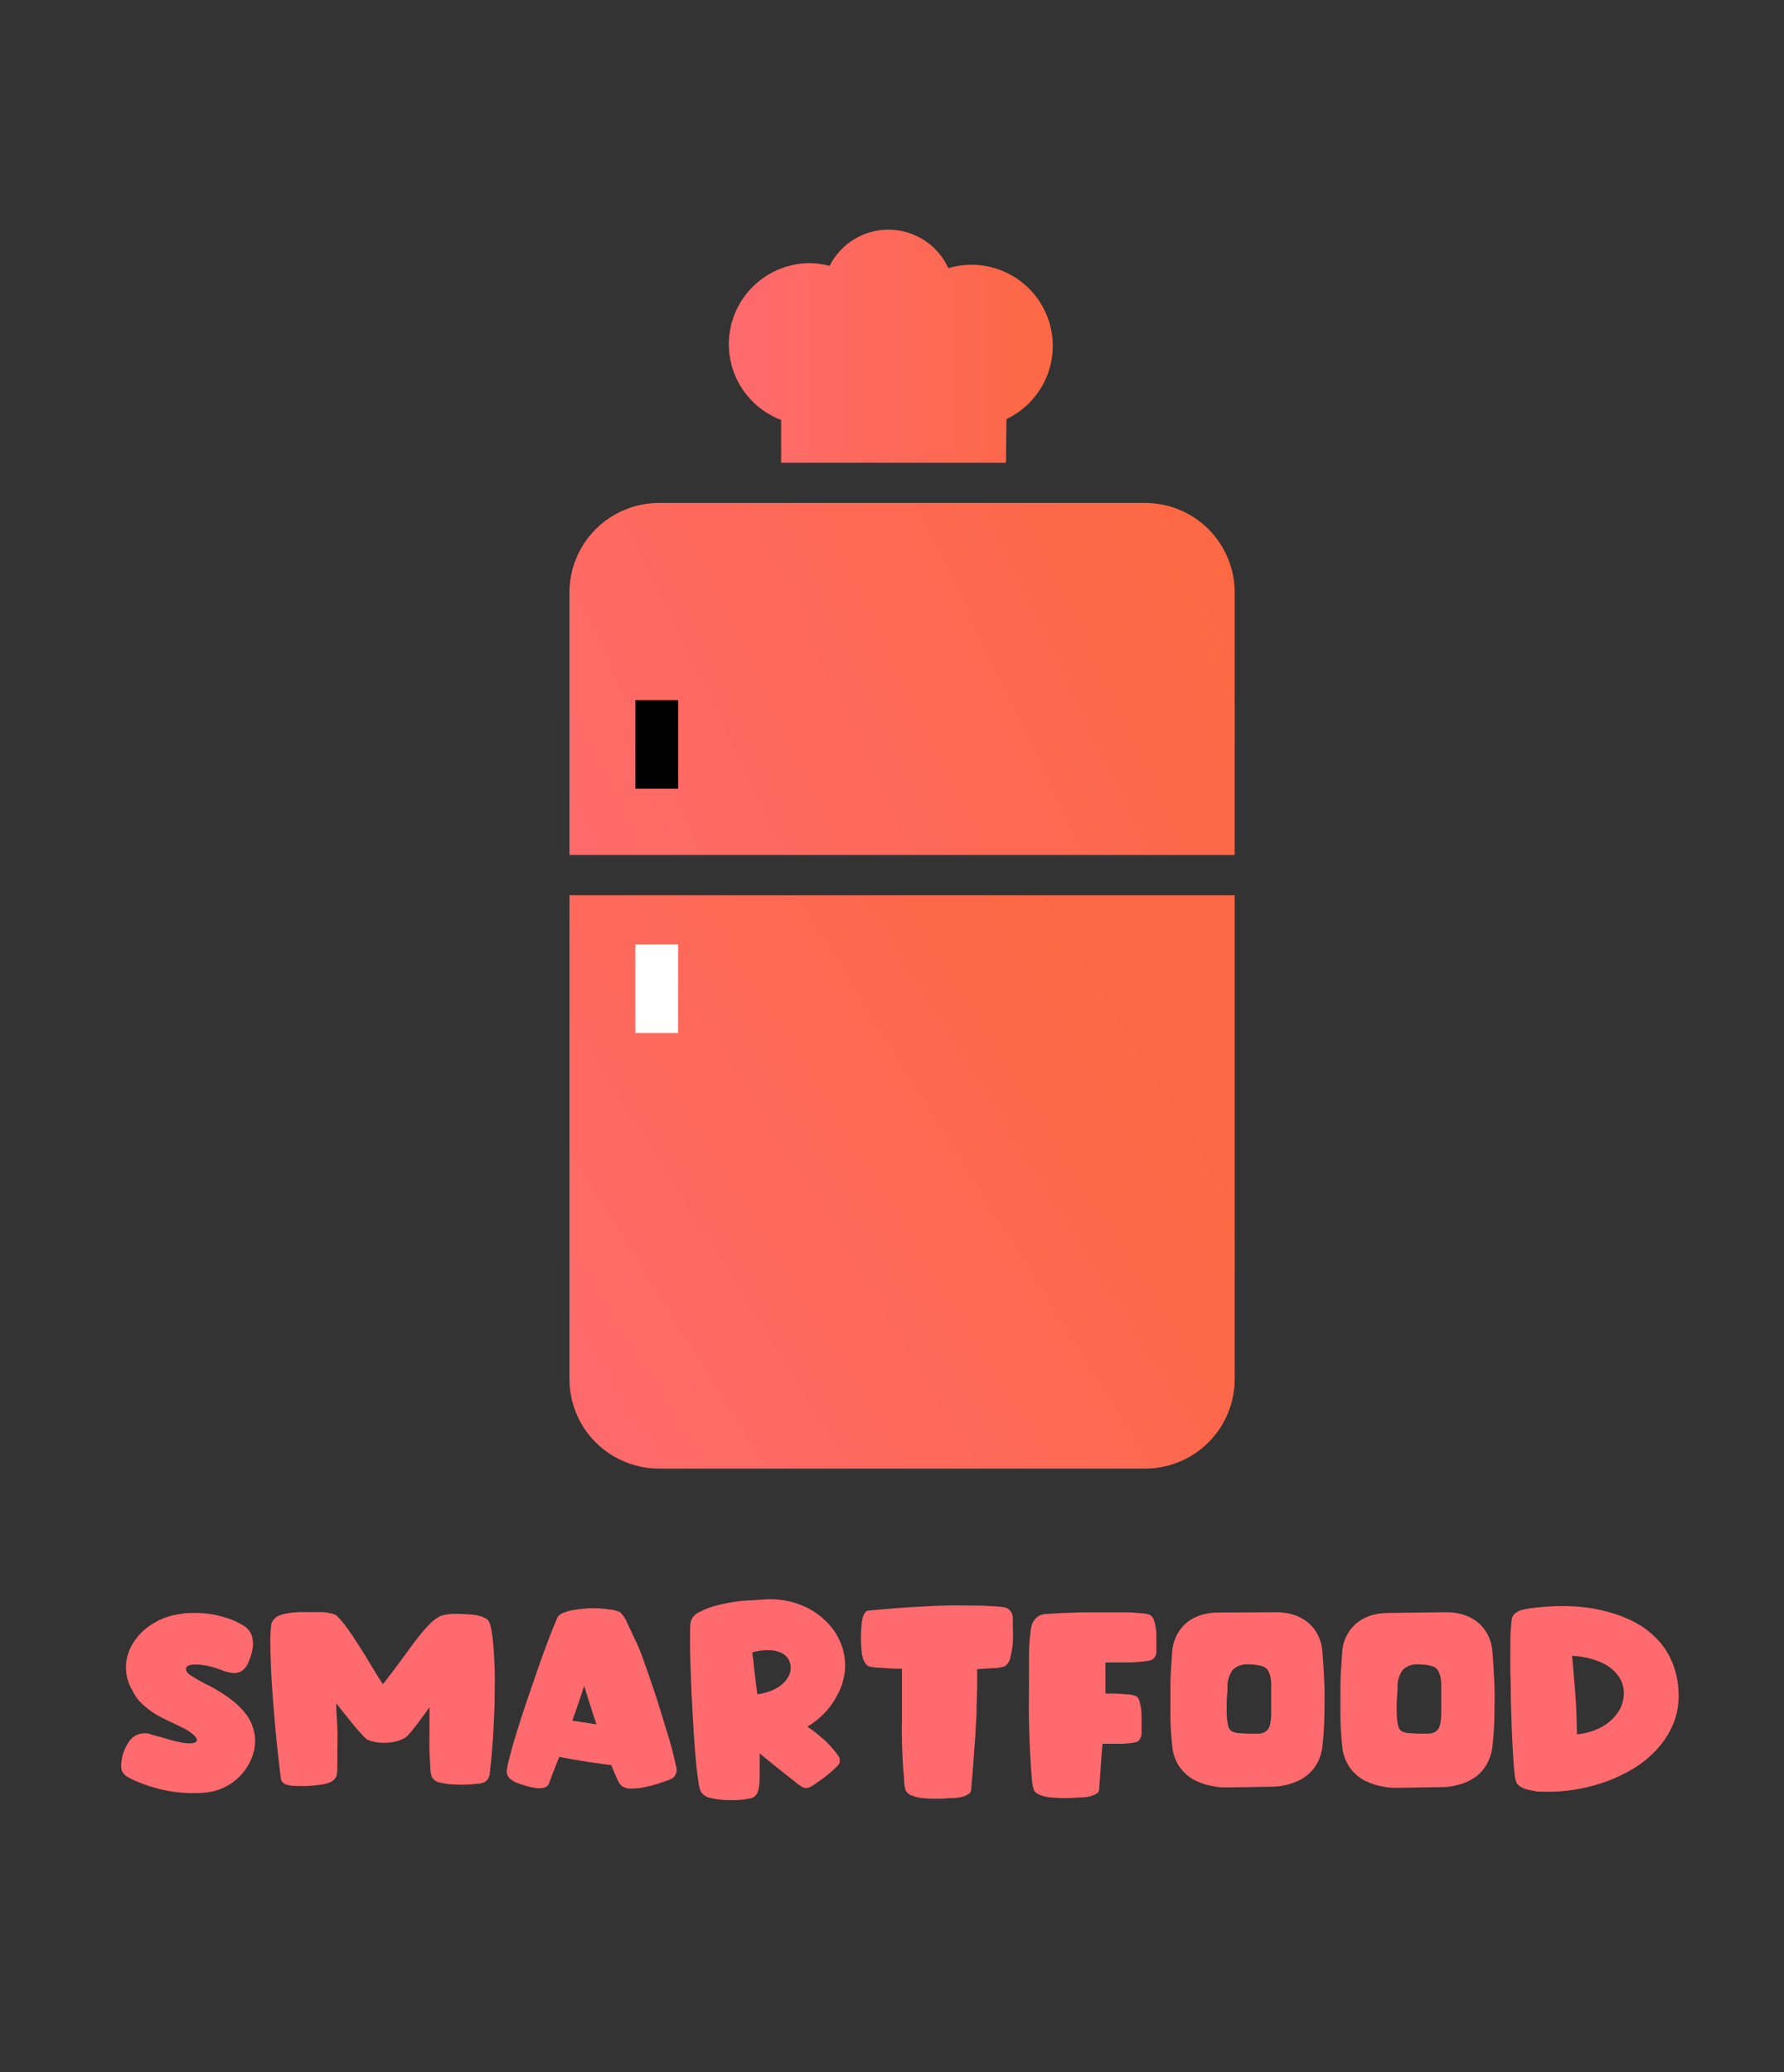 <svg width="167" height="194" viewBox="0 0 167 194" fill="none" xmlns="http://www.w3.org/2000/svg">
<rect x="0" y="0" width="167" height="194" fill="#333333" stroke="none"/>
<path d="M94.218 39.233C95.947 38.411 97.301 36.968 98.01 35.192C98.719 33.417 98.731 31.44 98.044 29.656C97.356 27.872 96.02 26.413 94.301 25.57C92.583 24.726 90.609 24.561 88.774 25.107C88.293 24.05 87.522 23.151 86.551 22.514C85.58 21.876 84.448 21.525 83.285 21.503C82.123 21.48 80.978 21.786 79.982 22.386C78.987 22.985 78.182 23.853 77.66 24.89C77.019 24.72 76.36 24.634 75.697 24.636C73.931 24.667 72.231 25.311 70.888 26.457C69.546 27.603 68.644 29.179 68.34 30.916C68.035 32.653 68.346 34.441 69.218 35.975C70.091 37.508 71.471 38.69 73.121 39.318V43.32H94.171C94.18 41.955 94.199 40.589 94.218 39.233Z" fill="url(#paint0_linear_359_2416)"/>
<path d="M17.983 156.942C18.502 157.262 19.078 157.592 19.71 157.884C20.332 158.221 20.931 158.598 21.502 159.014C22.064 159.416 22.566 159.895 22.993 160.436C23.421 160.986 23.706 161.633 23.823 162.32C23.939 162.975 23.887 163.649 23.672 164.278C23.47 164.904 23.149 165.486 22.729 165.992C22.293 166.509 21.761 166.938 21.163 167.254C20.551 167.577 19.88 167.772 19.191 167.829C18.14 167.918 17.082 167.883 16.04 167.725C15.044 167.561 14.07 167.289 13.134 166.915C12.757 166.777 12.391 166.61 12.039 166.416C11.765 166.28 11.543 166.059 11.407 165.785C11.334 165.538 11.318 165.277 11.36 165.022C11.392 164.675 11.468 164.333 11.586 164.005C11.709 163.674 11.87 163.358 12.067 163.064C12.235 162.799 12.474 162.587 12.756 162.451C13.104 162.293 13.492 162.241 13.87 162.301L14.322 162.433L15.134 162.659L16.04 162.922C16.265 162.994 16.495 163.047 16.728 163.082C17.149 163.199 17.586 163.24 18.021 163.205C18.276 163.158 18.417 163.064 18.427 162.932C18.436 162.8 18.351 162.63 18.134 162.442C17.886 162.217 17.61 162.024 17.313 161.868C16.879 161.651 16.436 161.425 15.964 161.208C15.492 160.992 15.021 160.756 14.587 160.502C14.141 160.23 13.724 159.915 13.341 159.56C12.946 159.199 12.625 158.764 12.398 158.28C11.966 157.569 11.756 156.746 11.794 155.916C11.835 155.154 12.076 154.417 12.492 153.778C12.918 153.109 13.485 152.54 14.153 152.111C14.854 151.649 15.639 151.329 16.464 151.169C16.968 151.071 17.479 151.017 17.993 151.009C18.532 150.994 19.072 151.025 19.606 151.103C20.147 151.18 20.681 151.303 21.201 151.471C21.713 151.625 22.205 151.844 22.663 152.12C22.892 152.231 23.094 152.389 23.257 152.584C23.42 152.779 23.539 153.006 23.607 153.251C23.711 153.684 23.711 154.136 23.607 154.569C23.516 154.978 23.38 155.376 23.201 155.756C23.08 156.036 22.88 156.275 22.625 156.443C22.38 156.595 22.091 156.661 21.804 156.631C21.411 156.59 21.026 156.488 20.663 156.33C20.116 156.115 19.546 155.967 18.964 155.887C18.578 155.812 18.181 155.812 17.794 155.887C17.521 155.963 17.398 156.095 17.408 156.283C17.417 156.471 17.568 156.688 17.983 156.942Z" fill="#FE6A6E"/>
<path d="M45.288 151.433C45.459 151.484 45.608 151.59 45.713 151.734C45.809 151.87 45.876 152.024 45.911 152.186C46.045 152.772 46.133 153.367 46.175 153.966C46.241 154.682 46.279 155.454 46.307 156.292C46.335 157.131 46.307 158.006 46.307 158.911C46.307 159.815 46.251 160.709 46.213 161.585C46.175 162.461 46.109 163.29 46.043 164.081C45.977 164.872 45.901 165.559 45.835 166.143C45.808 166.283 45.757 166.416 45.684 166.539C45.612 166.655 45.511 166.752 45.392 166.821C45.243 166.904 45.08 166.958 44.911 166.981L43.967 167.066C43.502 167.095 43.036 167.095 42.571 167.066C42.119 167.061 41.67 167.004 41.231 166.897C41.063 166.876 40.903 166.817 40.762 166.724C40.621 166.631 40.504 166.506 40.42 166.36C40.337 166.097 40.29 165.825 40.278 165.55C40.278 165.135 40.221 164.608 40.203 164.034C40.184 163.459 40.203 162.762 40.203 162.037C40.203 161.312 40.203 160.577 40.203 159.833C39.938 160.22 39.684 160.568 39.438 160.898C39.193 161.227 38.976 161.519 38.769 161.773C38.604 161.993 38.428 162.204 38.24 162.404C38.147 162.525 38.032 162.627 37.901 162.706C37.609 162.879 37.29 163 36.957 163.064C36.629 163.135 36.293 163.17 35.957 163.167C35.64 163.172 35.323 163.14 35.013 163.073C34.776 163.03 34.547 162.95 34.334 162.838C34.191 162.724 34.059 162.598 33.938 162.461C33.749 162.263 33.532 162.009 33.268 161.708L32.419 160.662C32.117 160.285 31.796 159.881 31.475 159.457C31.475 160.22 31.551 160.973 31.579 161.726C31.607 162.48 31.579 163.167 31.579 163.798C31.579 164.429 31.579 164.957 31.579 165.39C31.582 165.67 31.563 165.95 31.522 166.228C31.425 166.483 31.237 166.694 30.994 166.821C30.71 166.951 30.408 167.037 30.098 167.075C29.701 167.141 29.296 167.179 28.871 167.207C28.447 167.236 28.06 167.207 27.692 167.207C27.418 167.206 27.146 167.171 26.88 167.104C26.74 167.063 26.609 166.996 26.494 166.906C26.388 166.809 26.319 166.68 26.295 166.539C26.041 164.504 25.833 162.574 25.682 160.728C25.616 159.946 25.55 159.146 25.493 158.317C25.437 157.488 25.39 156.707 25.361 155.944C25.333 155.181 25.305 154.465 25.305 153.806C25.299 153.243 25.327 152.68 25.39 152.121C25.405 152 25.447 151.884 25.512 151.781C25.582 151.669 25.668 151.568 25.767 151.48C25.901 151.36 26.058 151.271 26.229 151.216C26.46 151.127 26.701 151.066 26.946 151.038C27.248 150.99 27.588 150.953 27.937 150.934C28.286 150.915 28.664 150.934 29.041 150.934C29.418 150.934 29.777 150.934 30.107 150.934C30.437 150.934 30.72 151 30.975 151.047C31.162 151.078 31.342 151.145 31.503 151.245C31.867 151.611 32.198 152.008 32.494 152.431C32.872 152.94 33.249 153.505 33.626 154.108C34.004 154.71 34.4 155.332 34.787 155.991C35.174 156.65 35.523 157.187 35.844 157.686C36.532 156.801 37.136 156.001 37.655 155.294C38.174 154.588 38.599 153.966 39.052 153.411C39.4 152.953 39.775 152.516 40.174 152.102C40.463 151.785 40.805 151.52 41.184 151.32C41.487 151.208 41.805 151.139 42.127 151.113C42.539 151.084 42.952 151.084 43.363 151.113C43.752 151.123 44.139 151.154 44.524 151.207C44.788 151.246 45.045 151.322 45.288 151.433Z" fill="#FE6A6E"/>
<path d="M58.025 150.924C58.312 151.185 58.535 151.507 58.676 151.866C58.941 152.403 59.242 153.072 59.62 153.872C59.997 154.673 60.29 155.577 60.648 156.584C61.007 157.592 61.346 158.619 61.677 159.664C62.007 160.709 62.309 161.745 62.62 162.753C62.932 163.761 63.139 164.683 63.318 165.493C63.352 165.639 63.352 165.79 63.318 165.936C63.282 166.061 63.224 166.178 63.149 166.284C63.05 166.423 62.912 166.528 62.752 166.586C62.564 166.661 62.262 166.784 61.809 166.925C61.358 167.078 60.898 167.204 60.431 167.301C59.98 167.405 59.517 167.455 59.054 167.452C58.708 167.471 58.369 167.352 58.11 167.123C57.959 166.93 57.835 166.718 57.742 166.492C57.591 166.162 57.422 165.748 57.223 165.258L55.912 165.079C55.459 165.022 55.016 164.957 54.582 164.881C54.148 164.815 53.742 164.749 53.355 164.674L52.355 164.486C52.204 164.862 52.062 165.201 51.949 165.503C51.836 165.804 51.723 166.068 51.647 166.284C51.572 166.501 51.459 166.765 51.392 166.962C51.348 167.096 51.258 167.209 51.138 167.283C51.023 167.35 50.893 167.388 50.76 167.396C50.551 167.432 50.337 167.432 50.128 167.396C49.828 167.353 49.531 167.287 49.241 167.198C48.92 167.112 48.605 167.005 48.298 166.878C48.062 166.777 47.848 166.634 47.666 166.454C47.509 166.282 47.428 166.055 47.439 165.823C47.475 165.469 47.541 165.12 47.637 164.778C47.76 164.288 47.911 163.704 48.109 163.035C48.307 162.367 48.534 161.642 48.788 160.851C49.043 160.059 49.317 159.259 49.59 158.449C49.864 157.639 50.138 156.848 50.411 156.066C50.685 155.285 50.94 154.588 51.175 153.957C51.411 153.326 51.619 152.78 51.808 152.328C51.996 151.876 52.119 151.584 52.204 151.386C52.346 151.201 52.539 151.064 52.761 150.99C53.065 150.87 53.381 150.782 53.704 150.727C54.081 150.67 54.478 150.614 54.902 150.585C55.32 150.557 55.739 150.557 56.157 150.585C56.524 150.608 56.889 150.648 57.252 150.708C57.518 150.746 57.778 150.819 58.025 150.924ZM53.572 161.095L54.657 161.255L55.836 161.444C55.629 160.832 55.431 160.229 55.242 159.626C55.053 159.024 54.865 158.43 54.685 157.846C54.516 158.374 54.336 158.911 54.148 159.457C53.959 160.003 53.78 160.549 53.572 161.095Z" fill="#FE6A6E"/>
<path d="M71.631 149.738C72.752 149.668 73.876 149.842 74.924 150.246C75.866 150.605 76.719 151.164 77.424 151.885C78.087 152.562 78.581 153.384 78.867 154.287C79.154 155.202 79.193 156.177 78.981 157.112C78.879 157.578 78.72 158.03 78.509 158.458C78.291 158.9 78.035 159.322 77.745 159.72C77.449 160.114 77.114 160.477 76.745 160.803C76.382 161.125 75.99 161.412 75.575 161.66C75.82 161.811 76.046 161.981 76.282 162.16L76.943 162.706C77.544 163.213 78.074 163.799 78.518 164.448C78.558 164.535 78.586 164.627 78.603 164.721C78.628 164.817 78.628 164.917 78.603 165.013C78.555 165.142 78.478 165.258 78.377 165.352L78.084 165.635L77.65 166.021C77.481 166.168 77.305 166.306 77.122 166.435L76.565 166.84C76.366 166.99 76.158 167.129 75.942 167.254C75.8 167.343 75.638 167.394 75.471 167.405C75.301 167.398 75.138 167.342 74.999 167.245C74.779 167.101 74.567 166.944 74.367 166.774L73.518 166.105C73.197 165.851 72.886 165.597 72.574 165.352C72.263 165.107 72.074 164.938 71.819 164.74L71.112 164.156C71.112 164.778 71.112 165.371 71.112 165.917C71.112 166.463 71.112 166.944 71.036 167.377C71.012 167.535 70.971 167.689 70.914 167.838C70.847 167.966 70.757 168.081 70.65 168.177C70.518 168.294 70.353 168.367 70.178 168.385C69.866 168.445 69.551 168.489 69.234 168.516C68.76 168.545 68.284 168.545 67.809 168.516C67.347 168.498 66.888 168.429 66.441 168.309C66.262 168.274 66.092 168.2 65.944 168.093C65.795 167.985 65.672 167.847 65.583 167.688C65.476 167.383 65.403 167.067 65.366 166.746C65.29 166.247 65.215 165.635 65.149 164.909C65.083 164.184 65.017 163.384 64.96 162.499C64.903 161.613 64.847 160.719 64.8 159.796C64.753 158.873 64.705 157.969 64.677 157.084C64.649 156.198 64.611 155.388 64.602 154.663C64.592 153.938 64.602 153.317 64.602 152.78C64.591 152.446 64.613 152.111 64.668 151.782C64.738 151.586 64.848 151.408 64.991 151.257C65.134 151.106 65.307 150.987 65.498 150.906C66.043 150.627 66.619 150.415 67.215 150.275C67.939 150.096 68.673 149.964 69.413 149.879C70.14 149.842 70.904 149.785 71.631 149.738ZM70.895 158.619C71.282 158.581 71.663 158.492 72.027 158.355C72.435 158.22 72.815 158.012 73.15 157.743C73.469 157.494 73.721 157.17 73.886 156.801C73.971 156.595 74.015 156.374 74.015 156.151C74.015 155.928 73.971 155.707 73.886 155.501C73.773 155.226 73.575 154.995 73.32 154.842C73.029 154.676 72.708 154.567 72.376 154.522C72.041 154.479 71.702 154.479 71.367 154.522C71.045 154.544 70.728 154.608 70.423 154.71C70.499 155.275 70.564 155.897 70.64 156.594C70.716 157.291 70.81 157.912 70.895 158.637V158.619Z" fill="#FE6A6E"/>
<path d="M94.029 150.482C94.156 150.512 94.278 150.563 94.388 150.633C94.497 150.709 94.587 150.809 94.652 150.924C94.735 151.073 94.789 151.236 94.813 151.405C94.813 151.621 94.813 151.951 94.813 152.403C94.84 152.873 94.84 153.345 94.813 153.816C94.772 154.277 94.693 154.733 94.577 155.181C94.549 155.345 94.488 155.502 94.399 155.643C94.31 155.783 94.194 155.905 94.058 156C93.772 156.099 93.473 156.156 93.171 156.17C92.709 156.17 92.142 156.245 91.473 156.274C91.473 156.82 91.473 157.394 91.473 158.006L91.416 159.89C91.416 160.518 91.388 161.146 91.331 161.773C91.331 162.404 91.256 162.998 91.218 163.572C91.133 164.919 91.029 166.256 90.906 167.593C90.902 167.666 90.88 167.737 90.842 167.799C90.804 167.861 90.752 167.913 90.689 167.951C90.545 168.047 90.39 168.126 90.227 168.187C89.92 168.277 89.603 168.327 89.284 168.337C88.859 168.337 88.406 168.394 87.916 168.403C87.437 168.412 86.958 168.396 86.481 168.356C86.11 168.332 85.745 168.252 85.397 168.121C85.26 168.082 85.133 168.015 85.024 167.924C84.915 167.834 84.827 167.721 84.764 167.593C84.692 167.329 84.647 167.057 84.632 166.783C84.632 166.35 84.557 165.842 84.519 165.183C84.481 164.523 84.462 163.855 84.434 163.082C84.406 162.31 84.434 161.519 84.434 160.709C84.434 159.899 84.434 159.127 84.434 158.355C84.434 157.583 84.434 156.886 84.434 156.236C83.642 156.236 82.962 156.179 82.396 156.142C82.037 156.14 81.679 156.096 81.33 156.01C81.218 155.968 81.122 155.892 81.056 155.793C80.978 155.69 80.908 155.579 80.849 155.464C80.728 155.164 80.661 154.845 80.651 154.522C80.613 154.126 80.594 153.721 80.594 153.307C80.593 152.917 80.612 152.527 80.651 152.139C80.665 151.871 80.709 151.606 80.783 151.348C80.829 151.208 80.899 151.078 80.99 150.962C81.029 150.908 81.08 150.864 81.139 150.833C81.198 150.802 81.263 150.785 81.33 150.783C83.104 150.614 84.802 150.482 86.406 150.407C87.095 150.359 87.802 150.331 88.519 150.312C89.237 150.293 89.944 150.312 90.624 150.312C91.303 150.312 91.935 150.312 92.51 150.359C93.019 150.369 93.526 150.41 94.029 150.482Z" fill="#FE6A6E"/>
<path d="M107.644 151.179C107.753 151.253 107.845 151.347 107.916 151.457C107.987 151.567 108.036 151.69 108.059 151.819C108.158 152.167 108.222 152.523 108.248 152.883C108.248 153.269 108.248 153.637 108.248 153.995C108.248 154.352 108.248 154.607 108.248 154.757C108.234 154.874 108.196 154.986 108.138 155.088C108.08 155.19 108.002 155.279 107.908 155.351C107.82 155.41 107.72 155.451 107.616 155.473C107.013 155.569 106.405 155.625 105.795 155.643C105.069 155.643 104.295 155.643 103.483 155.643C103.483 156.085 103.483 156.584 103.483 157.046C103.483 157.507 103.483 158.035 103.483 158.553C104.191 158.553 104.823 158.553 105.37 158.628C105.713 158.619 106.053 158.68 106.371 158.807C106.559 158.968 106.68 159.193 106.71 159.438C106.797 159.783 106.848 160.137 106.861 160.493C106.861 160.879 106.861 161.246 106.861 161.604C106.861 161.962 106.861 162.216 106.861 162.367C106.844 162.501 106.806 162.631 106.748 162.753C106.704 162.834 106.65 162.91 106.588 162.979C106.529 163.036 106.458 163.078 106.38 163.101C105.92 163.197 105.453 163.251 104.984 163.261C104.427 163.261 103.833 163.261 103.21 163.261C103.163 163.732 103.125 164.203 103.087 164.731C103.049 165.258 103.021 165.672 102.993 166.115C102.965 166.558 102.917 167.057 102.889 167.537C102.887 167.608 102.867 167.677 102.833 167.74C102.798 167.802 102.75 167.855 102.691 167.895C102.552 167.992 102.4 168.069 102.238 168.121C101.933 168.218 101.615 168.272 101.295 168.281C100.861 168.281 100.398 168.337 99.908 168.347C99.426 168.352 98.944 168.333 98.464 168.29C98.093 168.268 97.728 168.191 97.379 168.064C97.02 167.923 96.822 167.744 96.766 167.537C96.654 167.157 96.591 166.765 96.577 166.369C96.52 165.738 96.473 164.966 96.426 164.071C96.379 163.177 96.351 162.188 96.322 161.105C96.294 160.022 96.322 158.976 96.322 157.95C96.322 156.923 96.322 155.972 96.322 155.125C96.322 154.277 96.379 153.543 96.436 153.034C96.454 152.803 96.485 152.574 96.53 152.347C96.573 152.132 96.656 151.927 96.775 151.744C96.892 151.565 97.046 151.414 97.228 151.301C97.444 151.17 97.692 151.102 97.945 151.103L99.398 151.019L101.285 150.953C101.974 150.953 102.672 150.953 103.37 150.953H105.323C105.918 150.953 106.427 151 106.842 151.038C107.115 151.049 107.384 151.096 107.644 151.179Z" fill="#FE6A6E"/>
<path d="M119.419 150.943C119.893 150.938 120.365 150.992 120.825 151.103C121.196 151.194 121.552 151.336 121.882 151.527C122.168 151.685 122.432 151.882 122.665 152.111C122.868 152.307 123.046 152.529 123.193 152.77C123.536 153.323 123.74 153.949 123.788 154.597C123.873 155.624 123.929 156.669 123.976 157.715C124.023 158.76 123.976 159.598 123.976 160.643C123.961 161.626 123.895 162.606 123.778 163.582C123.733 163.998 123.621 164.405 123.448 164.787C123.168 165.411 122.729 165.95 122.174 166.35C121.925 166.523 121.659 166.671 121.382 166.793C120.728 167.066 120.032 167.228 119.325 167.273L115.211 167.339H114.466C114.117 167.324 113.77 167.28 113.428 167.207C113.028 167.128 112.636 167.011 112.258 166.859C111.854 166.703 111.479 166.484 111.145 166.209C110.788 165.918 110.487 165.563 110.258 165.164C109.982 164.687 109.808 164.157 109.748 163.61C109.635 162.634 109.572 161.654 109.56 160.672C109.56 159.626 109.56 158.656 109.56 157.743C109.56 156.829 109.663 155.652 109.729 154.626C109.777 153.978 109.981 153.351 110.324 152.799C110.471 152.559 110.645 152.338 110.843 152.139C111.072 151.906 111.336 151.709 111.626 151.556C111.959 151.365 112.318 151.222 112.692 151.132C113.152 151.02 113.624 150.966 114.098 150.972L119.419 150.943ZM116.815 162.31C117.221 162.31 117.56 162.31 117.834 162.31C118.069 162.305 118.298 162.233 118.495 162.103C118.675 161.967 118.805 161.775 118.863 161.557C118.953 161.213 118.998 160.858 118.995 160.502C118.995 160.182 118.995 159.833 118.995 159.476C118.995 159.118 118.995 158.76 118.995 158.44C118.995 158.12 118.995 157.809 118.995 157.545C118.985 157.355 118.959 157.166 118.919 156.98C118.871 156.752 118.782 156.535 118.655 156.34C118.551 156.191 118.402 156.079 118.23 156.019C118.01 155.944 117.782 155.893 117.551 155.869C117.31 155.839 117.067 155.823 116.825 155.822C116.567 155.804 116.308 155.839 116.065 155.925C115.822 156.011 115.598 156.145 115.409 156.321C115.052 156.815 114.875 157.417 114.909 158.025C114.909 158.374 114.853 158.76 114.834 159.193C114.815 159.626 114.834 160.022 114.834 160.417C114.836 160.765 114.871 161.112 114.938 161.453C114.962 161.681 115.07 161.892 115.239 162.047C115.448 162.165 115.68 162.239 115.919 162.263C116.17 162.276 116.469 162.291 116.815 162.31Z" fill="#FE6A6E"/>
<path d="M135.336 150.943C135.81 150.938 136.282 150.992 136.742 151.103C137.113 151.194 137.468 151.336 137.799 151.527C138.085 151.685 138.348 151.882 138.582 152.111C138.783 152.31 138.96 152.531 139.11 152.77C139.453 153.323 139.657 153.949 139.704 154.597C139.789 155.624 139.846 156.669 139.893 157.715C139.94 158.76 139.893 159.598 139.893 160.643C139.878 161.626 139.812 162.606 139.695 163.582C139.65 163.998 139.538 164.405 139.365 164.787C139.222 165.126 139.031 165.443 138.799 165.729C138.59 165.98 138.349 166.201 138.082 166.388C137.837 166.562 137.574 166.71 137.299 166.831C136.644 167.104 135.949 167.266 135.242 167.311L131.128 167.377H130.383C130.034 167.362 129.686 167.318 129.345 167.245C128.944 167.167 128.553 167.05 128.175 166.897C127.77 166.743 127.394 166.523 127.062 166.247C126.704 165.955 126.404 165.601 126.175 165.201C125.899 164.724 125.725 164.195 125.665 163.648C125.552 162.672 125.489 161.691 125.476 160.709C125.476 159.664 125.476 158.694 125.476 157.78C125.476 156.867 125.58 155.69 125.646 154.663C125.694 153.725 126.091 152.838 126.76 152.177C126.988 151.946 127.248 151.749 127.533 151.593C127.871 151.404 128.233 151.261 128.609 151.169C129.069 151.058 129.541 151.004 130.015 151.009L135.336 150.943ZM132.732 162.31C133.138 162.31 133.477 162.31 133.751 162.31C133.986 162.305 134.215 162.233 134.411 162.103C134.592 161.967 134.721 161.775 134.779 161.557C134.87 161.213 134.915 160.858 134.911 160.502C134.911 160.182 134.911 159.833 134.911 159.476C134.911 159.118 134.911 158.76 134.911 158.44C134.911 158.12 134.911 157.809 134.911 157.545C134.901 157.355 134.876 157.166 134.836 156.98C134.784 156.753 134.695 156.537 134.572 156.34C134.466 156.188 134.314 156.076 134.138 156.019C133.921 155.944 133.696 155.893 133.468 155.869C133.224 155.838 132.978 155.823 132.732 155.822C132.476 155.805 132.219 155.841 131.978 155.927C131.736 156.012 131.514 156.147 131.326 156.321C130.968 156.815 130.792 157.417 130.826 158.025C130.826 158.374 130.769 158.76 130.751 159.193C130.732 159.626 130.751 160.022 130.751 160.417C130.753 160.765 130.788 161.112 130.854 161.453C130.879 161.681 130.987 161.892 131.156 162.047C131.363 162.163 131.59 162.237 131.826 162.263C132.09 162.263 132.383 162.291 132.732 162.31Z" fill="#FE6A6E"/>
<path d="M155.678 154.108C156.125 154.716 156.475 155.389 156.716 156.104C156.96 156.828 157.096 157.583 157.122 158.345C157.188 159.328 157.043 160.314 156.697 161.237C156.356 162.11 155.864 162.916 155.244 163.619C154.601 164.352 153.854 164.987 153.027 165.503C152.169 166.033 151.259 166.471 150.309 166.812C149.345 167.155 148.35 167.408 147.337 167.565C146.358 167.721 145.366 167.781 144.375 167.744C144.111 167.744 143.846 167.744 143.592 167.669C143.345 167.636 143.102 167.583 142.865 167.509C142.66 167.454 142.465 167.365 142.29 167.245C142.139 167.152 142.018 167.018 141.941 166.859C141.842 166.554 141.781 166.237 141.761 165.917C141.714 165.437 141.667 164.843 141.629 164.137C141.591 163.431 141.544 162.649 141.516 161.792C141.488 160.935 141.45 160.059 141.431 159.174C141.412 158.289 141.431 157.413 141.384 156.556V154.202C141.384 153.495 141.384 152.902 141.441 152.412C141.452 152.096 141.486 151.782 141.544 151.471C141.597 151.311 141.691 151.168 141.818 151.056C141.953 150.949 142.102 150.86 142.261 150.793C142.425 150.727 142.596 150.68 142.771 150.651L143.29 150.567C144.153 150.452 145.023 150.386 145.894 150.369C146.792 150.35 147.691 150.397 148.583 150.51C149.477 150.631 150.358 150.833 151.215 151.113C152.072 151.391 152.893 151.77 153.659 152.243C154.039 152.493 154.399 152.774 154.734 153.081C155.081 153.392 155.397 153.736 155.678 154.108ZM147.658 162.367C148.48 162.296 149.278 162.052 149.998 161.651C150.59 161.315 151.097 160.848 151.479 160.285C151.802 159.787 151.985 159.211 152.008 158.619C152.034 158.033 151.869 157.454 151.536 156.97C151.135 156.402 150.587 155.953 149.951 155.671C149.074 155.277 148.128 155.06 147.168 155.03C147.271 156.179 147.366 157.375 147.47 158.609C147.573 159.843 147.592 161.095 147.62 162.367H147.658Z" fill="#FE6A6E"/>
<path d="M53.308 83.816H115.579V129.123C115.579 131.343 114.695 133.473 113.122 135.043C111.549 136.613 109.416 137.495 107.191 137.495H61.696C59.471 137.495 57.338 136.613 55.765 135.043C54.192 133.473 53.308 131.343 53.308 129.123V83.816Z" fill="url(#paint1_linear_359_2416)"/>
<path d="M61.696 47.087H107.191C109.416 47.087 111.549 47.969 113.122 49.539C114.695 51.11 115.579 53.239 115.579 55.459V80.049H53.308V55.459C53.308 53.239 54.192 51.11 55.765 49.539C57.338 47.969 59.471 47.087 61.696 47.087Z" fill="url(#paint2_linear_359_2416)"/>
<path d="M61.479 65.555V73.842" stroke="whitr" stroke-width="4" stroke-miterlimit="10"/>
<path d="M61.479 88.421V96.708" stroke="white" stroke-width="4" stroke-miterlimit="10"/>
<defs>
<linearGradient id="paint0_linear_359_2416" x1="68.093" y1="32.387" x2="99.021" y2="32.387" gradientUnits="userSpaceOnUse">
<stop stop-color="#FE6A6E"/>
<stop offset="1" stop-color="#FD6844"/>
</linearGradient>
<linearGradient id="paint1_linear_359_2416" x1="48.09" y1="131.308" x2="105.716" y2="95.501" gradientUnits="userSpaceOnUse">
<stop stop-color="#FE6A6E"/>
<stop offset="1" stop-color="#FD6844"/>
</linearGradient>
<linearGradient id="paint2_linear_359_2416" x1="47.549" y1="83.474" x2="112.099" y2="52.542" gradientUnits="userSpaceOnUse">
<stop stop-color="#FE6A6E"/>
<stop offset="1" stop-color="#FD6844"/>
</linearGradient>
</defs>
</svg>
